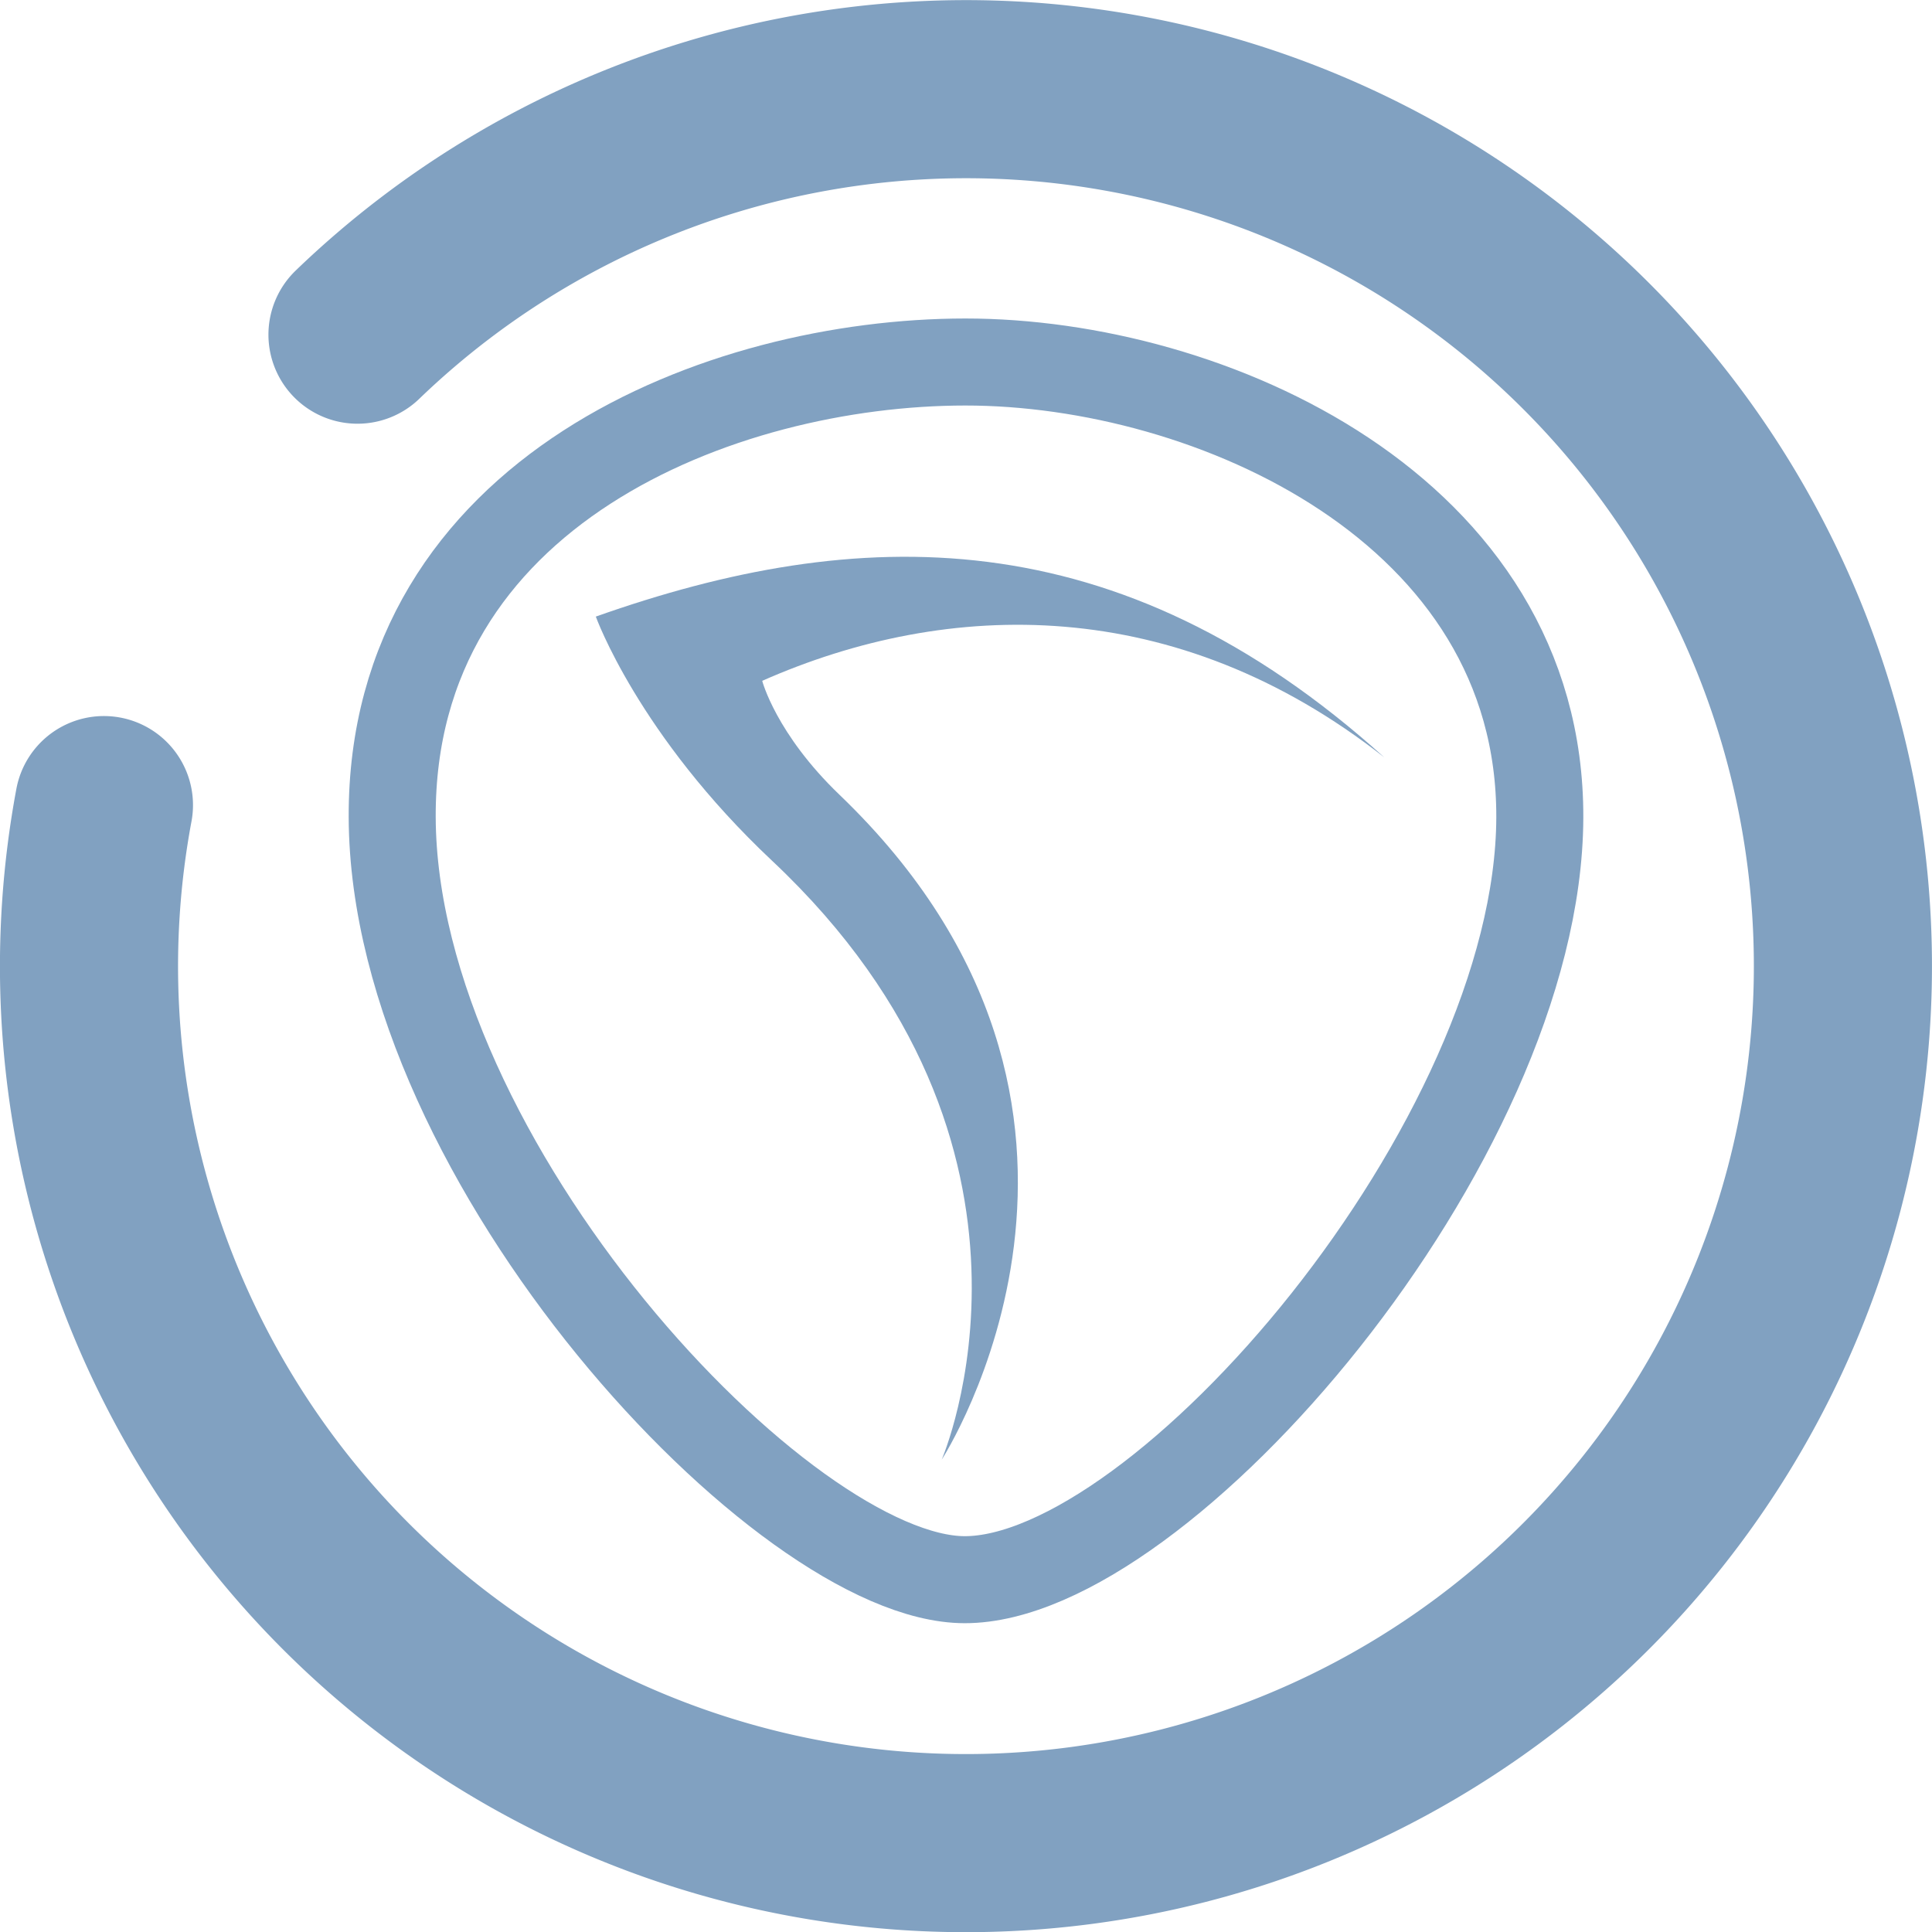 <?xml version="1.0" encoding="UTF-8" standalone="no"?>
<svg
   xmlns:dc="http://purl.org/dc/elements/1.1/"
   xmlns:cc="http://creativecommons.org/ns#"
   xmlns:rdf="http://www.w3.org/1999/02/22-rdf-syntax-ns#"
   xmlns:svg="http://www.w3.org/2000/svg"
   xmlns="http://www.w3.org/2000/svg"
   xmlns:xlink="http://www.w3.org/1999/xlink"
   xmlns:sodipodi="http://sodipodi.sourceforge.net/DTD/sodipodi-0.dtd"
   xmlns:inkscape="http://www.inkscape.org/namespaces/inkscape"
   inkscape:version="1.0rc1 (09960d6f05, 2020-04-09)"
   sodipodi:docname="cockos-reaper.svg"
   id="svg21"
   version="1.1"
   height="48pt"
   width="48pt"
   viewBox="0 0 48 48"
   style="isolation:isolate">
  <defs
     id="defs25">
    <linearGradient
       inkscape:collect="always"
       id="linearGradient984">
      <stop
         style="stop-color:#81a1c1;stop-opacity:1;"
         offset="0"
         id="stop980" />
      <stop
         style="stop-color:#81a1c1;stop-opacity:1"
         offset="1"
         id="stop982" />
    </linearGradient>
    <linearGradient
       id="Reaper"
       inkscape:collect="always">
      <stop
         id="stop944"
         offset="0"
         style="stop-color:#81a1c1;stop-opacity:1;" />
      <stop
         id="stop946"
         offset="1"
         style="stop-color:#81a1c1;stop-opacity:1" />
    </linearGradient>
    <linearGradient
       gradientTransform="matrix(0.983,0,0,0.983,-57.535,-22.972)"
       gradientUnits="userSpaceOnUse"
       y2="44.308"
       x2="44.611"
       y1="4.891"
       x1="5.246"
       id="linearGradient950"
       xlink:href="#Reaper"
       inkscape:collect="always" />
    <linearGradient
       y2="38.039"
       x2="12.114"
       y1="12.487"
       x1="35.671"
       gradientUnits="userSpaceOnUse"
       id="linearGradient960"
       xlink:href="#Reaper"
       inkscape:collect="always" />
    <linearGradient
       gradientUnits="userSpaceOnUse"
       y2="26.259"
       x2="24.519"
       y1="16.74"
       x1="18.322"
       id="linearGradient978"
       xlink:href="#linearGradient984"
       inkscape:collect="always" />
  </defs>
  <sodipodi:namedview
     inkscape:current-layer="svg21"
     inkscape:window-maximized="1"
     inkscape:window-y="32"
     inkscape:window-x="0"
     inkscape:cy="28.193561"
     inkscape:cx="70.573368"
     inkscape:zoom="4"
     showgrid="false"
     id="namedview23"
     inkscape:window-height="1027"
     inkscape:window-width="1920"
     inkscape:pageshadow="2"
     inkscape:pageopacity="0"
     guidetolerance="10"
     gridtolerance="10"
     objecttolerance="10"
     borderopacity="1"
     bordercolor="#666666"
     pagecolor="#ffffff"
     inkscape:document-rotation="0" />
  <linearGradient
     gradientUnits="userSpaceOnUse"
     gradientTransform="matrix(26.7,0,0,29.62,6.254,15)"
     y2="0.5"
     x2="1"
     y1="0.5"
     x1="-0"
     id="_lgradient_8">
    <stop
       id="stop2"
       style="stop-color:rgb(129,161,193)"
       stop-opacity="1"
       offset="0%" />
    <stop
       id="stop4"
       style="stop-color:rgb(129,161,193)"
       stop-opacity="1"
       offset="98.696%" />
  </linearGradient>
  <linearGradient
     y2="0.92"
     x2="0.907"
     y1="0.5"
     x1="0"
     id="_lgradient_9">
    <stop
       id="stop7"
       style="stop-color:rgb(129,161,193)"
       stop-opacity="1"
       offset="0%" />
    <stop
       id="stop9"
       style="stop-color:rgb(129,161,193)"
       stop-opacity="1"
       offset="83.888%" />
  </linearGradient>
  <path
     transform="rotate(-133.935)"
     d="M -12.15,0.627 A 21.787,21.789 0 0 1 -30.578,22.156 21.787,21.789 0 0 1 -54.688,7.266 a 21.787,21.789 0 0 1 10.992,-26.12 21.787,21.789 0 0 1 27.5,6.835"
     sodipodi:arc-type="arc"
     sodipodi:open="true"
     sodipodi:end="5.6639498"
     sodipodi:start="0"
     sodipodi:ry="21.789158"
     sodipodi:rx="21.787086"
     sodipodi:cy="0.62736529"
     sodipodi:cx="-33.937302"
     sodipodi:type="arc"
     id="path866"
     style="fill:none;fill-opacity:0.972;fill-rule:evenodd;stroke:url(#linearGradient950);stroke-width:4.425;stroke-linecap:round;stroke-linejoin:round;stroke-miterlimit:4;stroke-dasharray:none;stroke-opacity:1" />
  <linearGradient
     gradientUnits="userSpaceOnUse"
     gradientTransform="matrix(47.998,0,0,47.998,0.077,0)"
     y2="0.92"
     x2="0.907"
     y1="0.5"
     x1="0"
     id="_lgradient_10">
    <stop
       id="stop14"
       style="stop-color:rgb(129,161,193)"
       stop-opacity="1"
       offset="0%" />
    <stop
       id="stop16"
       style="stop-color:rgb(129,161,193)"
       stop-opacity="1"
       offset="83.888%" />
  </linearGradient>
  <path
     sodipodi:nodetypes="cccscsc"
     inkscape:connector-curvature="0"
     id="path882"
     d="m 14.803,15.319 c 6.489,-2.297 12.949,-2.491 19.59,3.499 -5.184,-4.076 -10.83,-3.947 -15.456,-1.903 0,0 0.341,1.315 1.919,2.83 8.174,7.846 2.54,16.52 2.54,16.52 0,0 3.373,-7.75 -4.215,-14.881 -3.327,-3.127 -4.378,-6.065 -4.378,-6.065 z"
     style="fill:url(#linearGradient978);fill-opacity:1;stroke:none;stroke-width:0.149;stroke-linecap:butt;stroke-linejoin:miter;stroke-miterlimit:4;stroke-dasharray:none;stroke-opacity:1" />
  <path
     sodipodi:nodetypes="asssa"
     inkscape:connector-curvature="0"
     id="path890"
     d="M 23.982,8.994 C 30.055,8.991 38.281,12.647 38.256,20.312 38.23,28.369 28.852,39.252 23.966,39.247 19.476,39.242 9.774,28.867 9.744,20.302 9.715,12.192 17.922,8.996 23.982,8.994 Z"
     style="fill:none;stroke:url(#linearGradient960);stroke-width:2.162;stroke-linecap:butt;stroke-linejoin:miter;stroke-miterlimit:4;stroke-dasharray:none;stroke-opacity:1" />
</svg>
